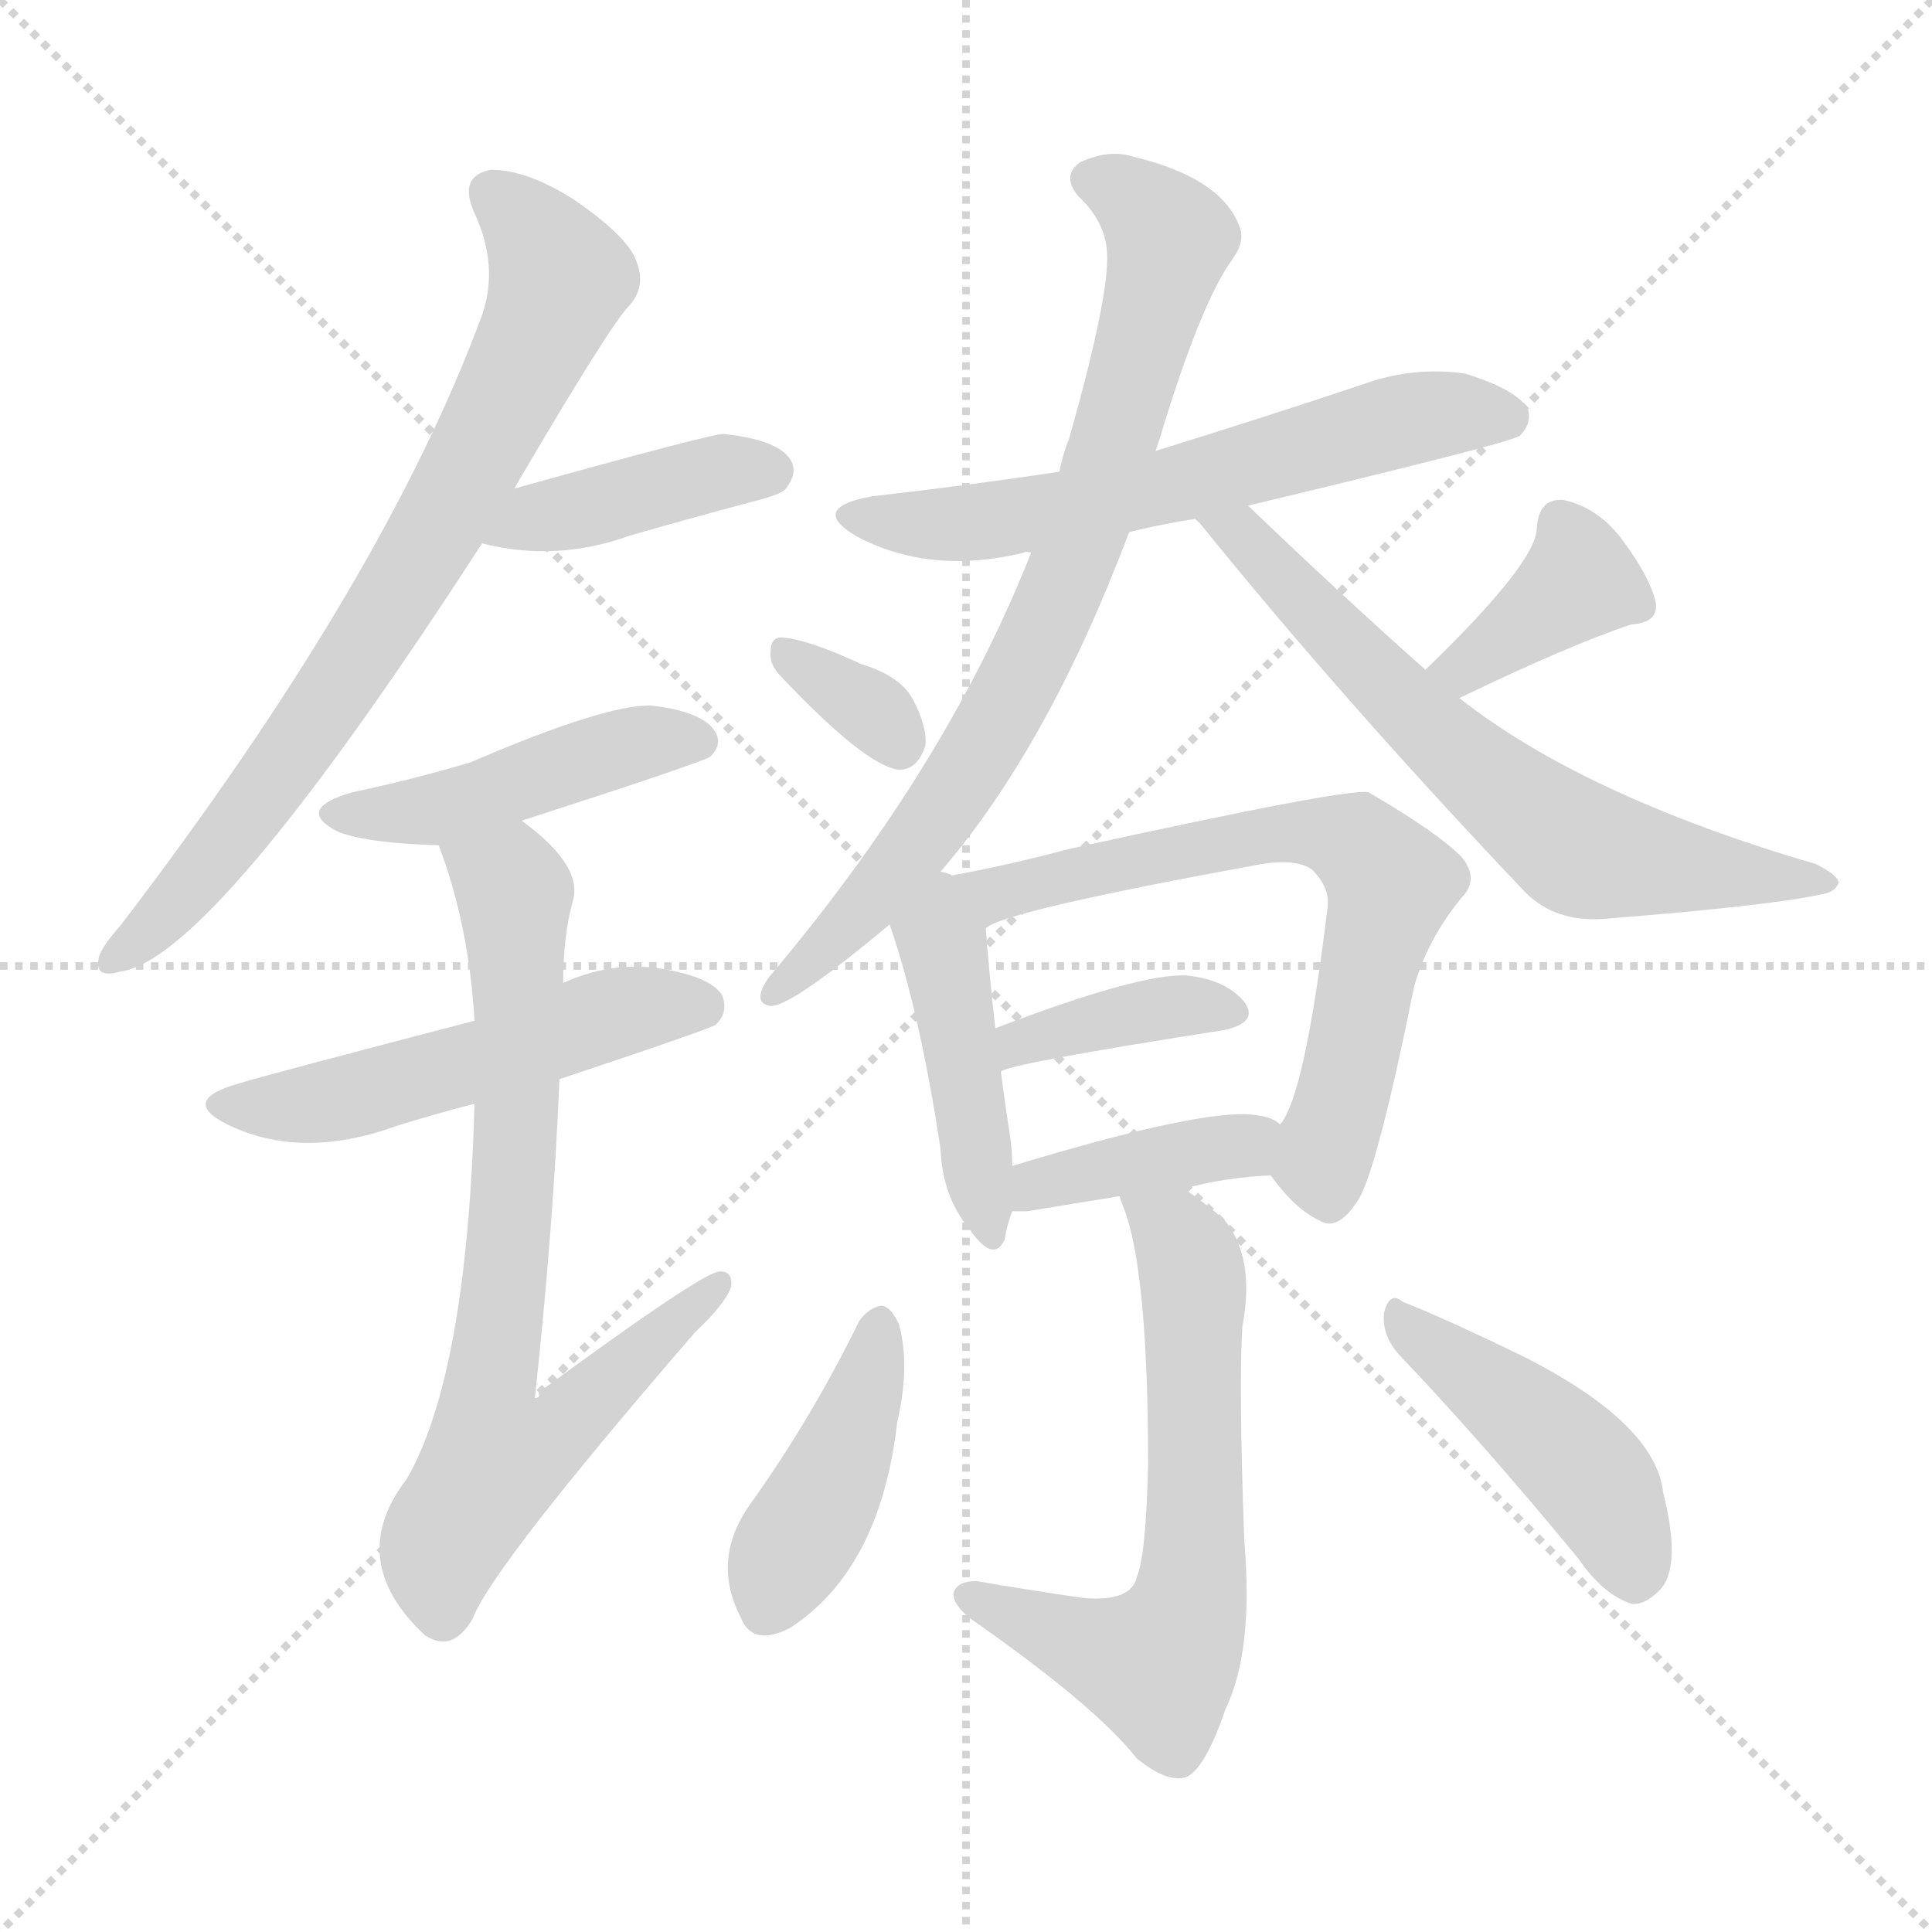 <svg version="1.1" viewBox="0 0 1024 1024" xmlns="http://www.w3.org/2000/svg">
  <g stroke="lightgray" stroke-dasharray="1,1" stroke-width="1" transform="scale(4, 4)">
    <line x1="0" y1="0" x2="256" y2="256"></line>
    <line x1="256" y1="0" x2="0" y2="256"></line>
    <line x1="128" y1="0" x2="128" y2="256"></line>
    <line x1="0" y1="128" x2="256" y2="128"></line>
  </g>
<g transform="scale(1, -1) translate(0, -900)">
   <style type="text/css">
    @keyframes keyframes0 {
      from {
       stroke: blue;
       stroke-dashoffset: 746;
       stroke-width: 128;
       }
       71% {
       animation-timing-function: step-end;
       stroke: blue;
       stroke-dashoffset: 0;
       stroke-width: 128;
       }
       to {
       stroke: black;
       stroke-width: 1024;
       }
       }
       #make-me-a-hanzi-animation-0 {
         animation: keyframes0 0.857s both;
         animation-delay: 0s;
         animation-timing-function: linear;
       }
    @keyframes keyframes1 {
      from {
       stroke: blue;
       stroke-dashoffset: 407;
       stroke-width: 128;
       }
       57% {
       animation-timing-function: step-end;
       stroke: blue;
       stroke-dashoffset: 0;
       stroke-width: 128;
       }
       to {
       stroke: black;
       stroke-width: 1024;
       }
       }
       #make-me-a-hanzi-animation-1 {
         animation: keyframes1 0.581s both;
         animation-delay: 0.857s;
         animation-timing-function: linear;
       }
    @keyframes keyframes2 {
      from {
       stroke: blue;
       stroke-dashoffset: 452;
       stroke-width: 128;
       }
       60% {
       animation-timing-function: step-end;
       stroke: blue;
       stroke-dashoffset: 0;
       stroke-width: 128;
       }
       to {
       stroke: black;
       stroke-width: 1024;
       }
       }
       #make-me-a-hanzi-animation-2 {
         animation: keyframes2 0.618s both;
         animation-delay: 1.438s;
         animation-timing-function: linear;
       }
    @keyframes keyframes3 {
      from {
       stroke: blue;
       stroke-dashoffset: 515;
       stroke-width: 128;
       }
       63% {
       animation-timing-function: step-end;
       stroke: blue;
       stroke-dashoffset: 0;
       stroke-width: 128;
       }
       to {
       stroke: black;
       stroke-width: 1024;
       }
       }
       #make-me-a-hanzi-animation-3 {
         animation: keyframes3 0.669s both;
         animation-delay: 2.056s;
         animation-timing-function: linear;
       }
    @keyframes keyframes4 {
      from {
       stroke: blue;
       stroke-dashoffset: 733;
       stroke-width: 128;
       }
       70% {
       animation-timing-function: step-end;
       stroke: blue;
       stroke-dashoffset: 0;
       stroke-width: 128;
       }
       to {
       stroke: black;
       stroke-width: 1024;
       }
       }
       #make-me-a-hanzi-animation-4 {
         animation: keyframes4 0.847s both;
         animation-delay: 2.725s;
         animation-timing-function: linear;
       }
    @keyframes keyframes5 {
      from {
       stroke: blue;
       stroke-dashoffset: 607;
       stroke-width: 128;
       }
       66% {
       animation-timing-function: step-end;
       stroke: blue;
       stroke-dashoffset: 0;
       stroke-width: 128;
       }
       to {
       stroke: black;
       stroke-width: 1024;
       }
       }
       #make-me-a-hanzi-animation-5 {
         animation: keyframes5 0.744s both;
         animation-delay: 3.572s;
         animation-timing-function: linear;
       }
    @keyframes keyframes6 {
      from {
       stroke: blue;
       stroke-dashoffset: 770;
       stroke-width: 128;
       }
       71% {
       animation-timing-function: step-end;
       stroke: blue;
       stroke-dashoffset: 0;
       stroke-width: 128;
       }
       to {
       stroke: black;
       stroke-width: 1024;
       }
       }
       #make-me-a-hanzi-animation-6 {
         animation: keyframes6 0.877s both;
         animation-delay: 4.316s;
         animation-timing-function: linear;
       }
    @keyframes keyframes7 {
      from {
       stroke: blue;
       stroke-dashoffset: 646;
       stroke-width: 128;
       }
       68% {
       animation-timing-function: step-end;
       stroke: blue;
       stroke-dashoffset: 0;
       stroke-width: 128;
       }
       to {
       stroke: black;
       stroke-width: 1024;
       }
       }
       #make-me-a-hanzi-animation-7 {
         animation: keyframes7 0.776s both;
         animation-delay: 5.192s;
         animation-timing-function: linear;
       }
    @keyframes keyframes8 {
      from {
       stroke: blue;
       stroke-dashoffset: 332;
       stroke-width: 128;
       }
       52% {
       animation-timing-function: step-end;
       stroke: blue;
       stroke-dashoffset: 0;
       stroke-width: 128;
       }
       to {
       stroke: black;
       stroke-width: 1024;
       }
       }
       #make-me-a-hanzi-animation-8 {
         animation: keyframes8 0.52s both;
         animation-delay: 5.968s;
         animation-timing-function: linear;
       }
    @keyframes keyframes9 {
      from {
       stroke: blue;
       stroke-dashoffset: 374;
       stroke-width: 128;
       }
       55% {
       animation-timing-function: step-end;
       stroke: blue;
       stroke-dashoffset: 0;
       stroke-width: 128;
       }
       to {
       stroke: black;
       stroke-width: 1024;
       }
       }
       #make-me-a-hanzi-animation-9 {
         animation: keyframes9 0.554s both;
         animation-delay: 6.488s;
         animation-timing-function: linear;
       }
    @keyframes keyframes10 {
      from {
       stroke: blue;
       stroke-dashoffset: 439;
       stroke-width: 128;
       }
       59% {
       animation-timing-function: step-end;
       stroke: blue;
       stroke-dashoffset: 0;
       stroke-width: 128;
       }
       to {
       stroke: black;
       stroke-width: 1024;
       }
       }
       #make-me-a-hanzi-animation-10 {
         animation: keyframes10 0.607s both;
         animation-delay: 7.043s;
         animation-timing-function: linear;
       }
    @keyframes keyframes11 {
      from {
       stroke: blue;
       stroke-dashoffset: 664;
       stroke-width: 128;
       }
       68% {
       animation-timing-function: step-end;
       stroke: blue;
       stroke-dashoffset: 0;
       stroke-width: 128;
       }
       to {
       stroke: black;
       stroke-width: 1024;
       }
       }
       #make-me-a-hanzi-animation-11 {
         animation: keyframes11 0.79s both;
         animation-delay: 7.65s;
         animation-timing-function: linear;
       }
    @keyframes keyframes12 {
      from {
       stroke: blue;
       stroke-dashoffset: 378;
       stroke-width: 128;
       }
       55% {
       animation-timing-function: step-end;
       stroke: blue;
       stroke-dashoffset: 0;
       stroke-width: 128;
       }
       to {
       stroke: black;
       stroke-width: 1024;
       }
       }
       #make-me-a-hanzi-animation-12 {
         animation: keyframes12 0.558s both;
         animation-delay: 8.44s;
         animation-timing-function: linear;
       }
    @keyframes keyframes13 {
      from {
       stroke: blue;
       stroke-dashoffset: 392;
       stroke-width: 128;
       }
       56% {
       animation-timing-function: step-end;
       stroke: blue;
       stroke-dashoffset: 0;
       stroke-width: 128;
       }
       to {
       stroke: black;
       stroke-width: 1024;
       }
       }
       #make-me-a-hanzi-animation-13 {
         animation: keyframes13 0.569s both;
         animation-delay: 8.998s;
         animation-timing-function: linear;
       }
    @keyframes keyframes14 {
      from {
       stroke: blue;
       stroke-dashoffset: 628;
       stroke-width: 128;
       }
       67% {
       animation-timing-function: step-end;
       stroke: blue;
       stroke-dashoffset: 0;
       stroke-width: 128;
       }
       to {
       stroke: black;
       stroke-width: 1024;
       }
       }
       #make-me-a-hanzi-animation-14 {
         animation: keyframes14 0.761s both;
         animation-delay: 9.567s;
         animation-timing-function: linear;
       }
    @keyframes keyframes15 {
      from {
       stroke: blue;
       stroke-dashoffset: 416;
       stroke-width: 128;
       }
       58% {
       animation-timing-function: step-end;
       stroke: blue;
       stroke-dashoffset: 0;
       stroke-width: 128;
       }
       to {
       stroke: black;
       stroke-width: 1024;
       }
       }
       #make-me-a-hanzi-animation-15 {
         animation: keyframes15 0.589s both;
         animation-delay: 10.328s;
         animation-timing-function: linear;
       }
    @keyframes keyframes16 {
      from {
       stroke: blue;
       stroke-dashoffset: 442;
       stroke-width: 128;
       }
       59% {
       animation-timing-function: step-end;
       stroke: blue;
       stroke-dashoffset: 0;
       stroke-width: 128;
       }
       to {
       stroke: black;
       stroke-width: 1024;
       }
       }
       #make-me-a-hanzi-animation-16 {
         animation: keyframes16 0.61s both;
         animation-delay: 10.917s;
         animation-timing-function: linear;
       }
</style>
<path d="M 272.5 641.0 Q 323.5 728.0 333.5 738.0 Q 342.5 748.0 337.5 761.0 Q 333.5 774.0 304.5 794.0 Q 279.5 810.0 260.5 810.0 Q 242.5 807.0 251.5 787.0 Q 264.5 759.0 255.5 733.0 Q 203.5 592.0 63.5 409.0 Q 54.5 399.0 52.5 393.0 Q 49.5 381.0 63.5 385.0 Q 112.5 391.0 255.5 612.0 L 272.5 641.0 Z" fill="lightgray"></path> 
<path d="M 255.5 612.0 Q 294.5 602.0 333.5 616.0 Q 364.5 625.0 398.5 634.0 Q 414.5 638.0 416.5 641.0 Q 423.5 650.0 418.5 657.0 Q 411.5 667.0 383.5 670.0 Q 376.5 670.0 272.5 641.0 C 243.5 633.0 226.5 619.0 255.5 612.0 Z" fill="lightgray"></path> 
<path d="M 276.5 465.0 Q 372.5 496.0 376.5 499.0 Q 383.5 506.0 378.5 513.0 Q 371.5 523.0 345.5 526.0 Q 321.5 527.0 249.5 496.0 Q 219.5 487.0 186.5 480.0 Q 155.5 471.0 179.5 459.0 Q 195.5 453.0 232.5 452.0 L 276.5 465.0 Z" fill="lightgray"></path> 
<path d="M 296.5 328.0 Q 377.5 355.0 379.5 357.0 Q 386.5 364.0 382.5 373.0 Q 375.5 383.0 347.5 387.0 Q 322.5 390.0 298.5 379.0 L 251.5 359.0 Q 136.5 329.0 127.5 326.0 Q 94.5 317.0 120.5 304.0 Q 159.5 285.0 209.5 303.0 Q 228.5 309.0 251.5 315.0 L 296.5 328.0 Z" fill="lightgray"></path> 
<path d="M 251.5 315.0 Q 247.5 171.0 215.5 116.0 Q 182.5 73.0 225.5 33.0 L 227.5 32.0 Q 240.5 25.0 250.5 42.0 Q 260.5 69.0 368.5 194.0 Q 384.5 209.0 387.5 218.0 Q 388.5 227.0 380.5 226.0 Q 368.5 223.0 285.5 162.0 Q 286.5 159.0 283.5 159.0 Q 293.5 252.0 296.5 328.0 L 298.5 379.0 Q 298.5 404.0 303.5 422.0 Q 309.5 441.0 276.5 465.0 C 253.5 484.0 222.5 480.0 232.5 452.0 Q 248.5 410.0 251.5 359.0 L 251.5 315.0 Z" fill="lightgray"></path> 
<path d="M 598.5 618.0 Q 614.5 622.0 633.5 625.0 L 661.5 632.0 Q 799.5 665.0 805.5 669.0 Q 812.5 676.0 809.5 684.0 Q 802.5 694.0 776.5 702.0 Q 748.5 706.0 721.5 696.0 Q 667.5 678.0 612.5 661.0 L 561.5 650.0 Q 515.5 643.0 462.5 637.0 Q 428.5 631.0 453.5 616.0 Q 492.5 595.0 542.5 607.0 Q 543.5 608.0 546.5 607.0 L 598.5 618.0 Z" fill="lightgray"></path> 
<path d="M 498.5 438.0 Q 555.5 504.0 598.5 618.0 L 612.5 661.0 Q 613.5 664.0 614.5 667.0 Q 636.5 740.0 653.5 763.0 Q 660.5 773.0 656.5 781.0 Q 646.5 806.0 600.5 817.0 Q 587.5 821.0 572.5 814.0 Q 562.5 807.0 571.5 796.0 Q 584.5 784.0 586.5 769.0 Q 589.5 748.0 566.5 667.0 Q 563.5 660.0 561.5 650.0 L 546.5 607.0 Q 501.5 493.0 407.5 382.0 Q 398.5 369.0 407.5 367.0 Q 416.5 364.0 471.5 410.0 L 498.5 438.0 Z" fill="lightgray"></path> 
<path d="M 633.5 625.0 Q 634.5 624.0 636.5 622.0 Q 712.5 528.0 808.5 427.0 Q 824.5 411.0 850.5 413.0 Q 938.5 420.0 965.5 426.0 Q 972.5 427.0 974.5 432.0 Q 974.5 436.0 962.5 442.0 Q 839.5 478.0 773.5 530.0 L 755.5 545.0 Q 710.5 585.0 661.5 632.0 C 639.5 653.0 613.5 648.0 633.5 625.0 Z" fill="lightgray"></path> 
<path d="M 412.5 543.0 Q 458.5 494.0 476.5 492.0 Q 486.5 492.0 490.5 505.0 Q 491.5 515.0 483.5 530.0 Q 476.5 542.0 456.5 548.0 Q 428.5 561.0 415.5 562.0 Q 408.5 563.0 408.5 555.0 Q 407.5 549.0 412.5 543.0 Z" fill="lightgray"></path> 
<path d="M 773.5 530.0 Q 831.5 558.0 864.5 569.0 Q 879.5 570.0 877.5 581.0 Q 874.5 594.0 860.5 613.0 Q 847.5 631.0 828.5 635.0 Q 815.5 636.0 814.5 620.0 Q 814.5 602.0 755.5 545.0 C 733.5 524.0 746.5 517.0 773.5 530.0 Z" fill="lightgray"></path> 
<path d="M 504.5 436.0 Q 503.5 437.0 498.5 438.0 C 470.5 447.0 461.5 438.0 471.5 410.0 Q 487.5 364.0 498.5 291.0 Q 499.5 266.0 513.5 249.0 Q 526.5 230.0 532.5 243.0 Q 533.5 250.0 536.5 258.0 L 536.5 282.0 Q 536.5 289.0 535.5 297.0 Q 532.5 316.0 530.5 332.0 L 527.5 355.0 Q 523.5 392.0 522.5 408.0 C 520.5 431.0 520.5 431.0 504.5 436.0 Z" fill="lightgray"></path> 
<path d="M 673.5 277.0 Q 686.5 259.0 699.5 253.0 Q 709.5 247.0 720.5 265.0 Q 730.5 283.0 749.5 377.0 Q 756.5 402.0 774.5 424.0 Q 784.5 434.0 774.5 446.0 Q 761.5 459.0 725.5 480.0 Q 716.5 483.0 566.5 450.0 Q 532.5 441.0 504.5 436.0 C 475.5 430.0 495.5 396.0 522.5 408.0 Q 531.5 417.0 668.5 442.0 Q 687.5 445.0 695.5 439.0 Q 705.5 429.0 703.5 418.0 Q 691.5 319.0 678.5 304.0 C 668.5 284.0 668.5 284.0 673.5 277.0 Z" fill="lightgray"></path> 
<path d="M 530.5 332.0 Q 533.5 336.0 648.5 354.0 Q 667.5 358.0 659.5 369.0 Q 649.5 381.0 628.5 383.0 Q 603.5 384.0 527.5 355.0 C 499.5 344.0 502.5 320.0 530.5 332.0 Z" fill="lightgray"></path> 
<path d="M 627.5 270.0 Q 649.5 276.0 673.5 277.0 C 703.5 279.0 703.5 287.0 678.5 304.0 Q 674.5 308.0 665.5 309.0 Q 638.5 313.0 536.5 282.0 C 507.5 273.0 506.5 258.0 536.5 258.0 Q 539.5 258.0 544.5 258.0 Q 568.5 262.0 593.5 266.0 L 627.5 270.0 Z" fill="lightgray"></path> 
<path d="M 593.5 266.0 Q 593.5 265.0 595.5 260.0 Q 608.5 227.0 608.5 124.0 Q 607.5 76.0 602.5 64.0 Q 599.5 51.0 574.5 53.0 Q 546.5 57.0 517.5 62.0 Q 507.5 62.0 505.5 56.0 Q 504.5 50.0 514.5 42.0 Q 580.5 -4.0 602.5 -32.0 Q 618.5 -45.0 628.5 -42.0 Q 638.5 -38.0 649.5 -6.0 Q 664.5 25.0 659.5 83.0 Q 656.5 167.0 658.5 197.0 Q 665.5 234.0 648.5 254.0 Q 636.5 264.0 627.5 270.0 C 603.5 288.0 583.5 294.0 593.5 266.0 Z" fill="lightgray"></path> 
<path d="M 455.5 200.0 Q 430.5 149.0 398.5 104.0 Q 376.5 74.0 392.5 43.0 Q 398.5 27.0 418.5 37.0 Q 466.5 68.0 475.5 146.0 Q 482.5 176.0 476.5 198.0 Q 472.5 207.0 467.5 208.0 Q 460.5 207.0 455.5 200.0 Z" fill="lightgray"></path> 
<path d="M 741.5 182.0 Q 784.5 137.0 836.5 74.0 Q 849.5 55.0 864.5 50.0 Q 871.5 49.0 879.5 57.0 Q 891.5 69.0 881.5 109.0 Q 877.5 145.0 809.5 180.0 Q 766.5 201.0 743.5 210.0 Q 736.5 216.0 733.5 204.0 Q 732.5 192.0 741.5 182.0 Z" fill="lightgray"></path> 
      <clipPath id="make-me-a-hanzi-clip-0">
      <path d="M 272.5 641.0 Q 323.5 728.0 333.5 738.0 Q 342.5 748.0 337.5 761.0 Q 333.5 774.0 304.5 794.0 Q 279.5 810.0 260.5 810.0 Q 242.5 807.0 251.5 787.0 Q 264.5 759.0 255.5 733.0 Q 203.5 592.0 63.5 409.0 Q 54.5 399.0 52.5 393.0 Q 49.5 381.0 63.5 385.0 Q 112.5 391.0 255.5 612.0 L 272.5 641.0 Z" fill="lightgray"></path>
      </clipPath>
      <path clip-path="url(#make-me-a-hanzi-clip-0)" d="M 261.5 796.0 L 283.5 776.0 L 296.5 752.0 L 275.5 702.0 L 229.5 613.0 L 176.5 531.0 L 113.5 445.0 L 60.5 393.0 " fill="none" id="make-me-a-hanzi-animation-0" stroke-dasharray="618 1236" stroke-linecap="round"></path>

      <clipPath id="make-me-a-hanzi-clip-1">
      <path d="M 255.5 612.0 Q 294.5 602.0 333.5 616.0 Q 364.5 625.0 398.5 634.0 Q 414.5 638.0 416.5 641.0 Q 423.5 650.0 418.5 657.0 Q 411.5 667.0 383.5 670.0 Q 376.5 670.0 272.5 641.0 C 243.5 633.0 226.5 619.0 255.5 612.0 Z" fill="lightgray"></path>
      </clipPath>
      <path clip-path="url(#make-me-a-hanzi-clip-1)" d="M 263.5 614.0 L 289.5 629.0 L 381.5 650.0 L 408.5 650.0 " fill="none" id="make-me-a-hanzi-animation-1" stroke-dasharray="279 558" stroke-linecap="round"></path>

      <clipPath id="make-me-a-hanzi-clip-2">
      <path d="M 276.5 465.0 Q 372.5 496.0 376.5 499.0 Q 383.5 506.0 378.5 513.0 Q 371.5 523.0 345.5 526.0 Q 321.5 527.0 249.5 496.0 Q 219.5 487.0 186.5 480.0 Q 155.5 471.0 179.5 459.0 Q 195.5 453.0 232.5 452.0 L 276.5 465.0 Z" fill="lightgray"></path>
      </clipPath>
      <path clip-path="url(#make-me-a-hanzi-clip-2)" d="M 180.5 470.0 L 234.5 472.0 L 336.5 506.0 L 370.5 507.0 " fill="none" id="make-me-a-hanzi-animation-2" stroke-dasharray="324 648" stroke-linecap="round"></path>

      <clipPath id="make-me-a-hanzi-clip-3">
      <path d="M 296.5 328.0 Q 377.5 355.0 379.5 357.0 Q 386.5 364.0 382.5 373.0 Q 375.5 383.0 347.5 387.0 Q 322.5 390.0 298.5 379.0 L 251.5 359.0 Q 136.5 329.0 127.5 326.0 Q 94.5 317.0 120.5 304.0 Q 159.5 285.0 209.5 303.0 Q 228.5 309.0 251.5 315.0 L 296.5 328.0 Z" fill="lightgray"></path>
      </clipPath>
      <path clip-path="url(#make-me-a-hanzi-clip-3)" d="M 121.5 316.0 L 168.5 315.0 L 330.5 364.0 L 373.5 365.0 " fill="none" id="make-me-a-hanzi-animation-3" stroke-dasharray="387 774" stroke-linecap="round"></path>

      <clipPath id="make-me-a-hanzi-clip-4">
      <path d="M 251.5 315.0 Q 247.5 171.0 215.5 116.0 Q 182.5 73.0 225.5 33.0 L 227.5 32.0 Q 240.5 25.0 250.5 42.0 Q 260.5 69.0 368.5 194.0 Q 384.5 209.0 387.5 218.0 Q 388.5 227.0 380.5 226.0 Q 368.5 223.0 285.5 162.0 Q 286.5 159.0 283.5 159.0 Q 293.5 252.0 296.5 328.0 L 298.5 379.0 Q 298.5 404.0 303.5 422.0 Q 309.5 441.0 276.5 465.0 C 253.5 484.0 222.5 480.0 232.5 452.0 Q 248.5 410.0 251.5 359.0 L 251.5 315.0 Z" fill="lightgray"></path>
      </clipPath>
      <path clip-path="url(#make-me-a-hanzi-clip-4)" d="M 241.5 447.0 L 272.5 427.0 L 273.5 294.0 L 260.5 170.0 L 272.5 169.0 L 302.5 147.0 L 287.5 134.0 L 262.5 127.0 L 235.5 84.0 L 234.5 47.0 " fill="none" id="make-me-a-hanzi-animation-4" stroke-dasharray="605 1210" stroke-linecap="round"></path>

      <clipPath id="make-me-a-hanzi-clip-5">
      <path d="M 598.5 618.0 Q 614.5 622.0 633.5 625.0 L 661.5 632.0 Q 799.5 665.0 805.5 669.0 Q 812.5 676.0 809.5 684.0 Q 802.5 694.0 776.5 702.0 Q 748.5 706.0 721.5 696.0 Q 667.5 678.0 612.5 661.0 L 561.5 650.0 Q 515.5 643.0 462.5 637.0 Q 428.5 631.0 453.5 616.0 Q 492.5 595.0 542.5 607.0 Q 543.5 608.0 546.5 607.0 L 598.5 618.0 Z" fill="lightgray"></path>
      </clipPath>
      <path clip-path="url(#make-me-a-hanzi-clip-5)" d="M 455.5 628.0 L 478.5 622.0 L 548.5 627.0 L 745.5 678.0 L 799.5 679.0 " fill="none" id="make-me-a-hanzi-animation-5" stroke-dasharray="479 958" stroke-linecap="round"></path>

      <clipPath id="make-me-a-hanzi-clip-6">
      <path d="M 498.5 438.0 Q 555.5 504.0 598.5 618.0 L 612.5 661.0 Q 613.5 664.0 614.5 667.0 Q 636.5 740.0 653.5 763.0 Q 660.5 773.0 656.5 781.0 Q 646.5 806.0 600.5 817.0 Q 587.5 821.0 572.5 814.0 Q 562.5 807.0 571.5 796.0 Q 584.5 784.0 586.5 769.0 Q 589.5 748.0 566.5 667.0 Q 563.5 660.0 561.5 650.0 L 546.5 607.0 Q 501.5 493.0 407.5 382.0 Q 398.5 369.0 407.5 367.0 Q 416.5 364.0 471.5 410.0 L 498.5 438.0 Z" fill="lightgray"></path>
      </clipPath>
      <path clip-path="url(#make-me-a-hanzi-clip-6)" d="M 578.5 805.0 L 602.5 794.0 L 620.5 774.0 L 562.5 584.0 L 495.5 466.0 L 453.5 411.0 L 409.5 375.0 " fill="none" id="make-me-a-hanzi-animation-6" stroke-dasharray="642 1284" stroke-linecap="round"></path>

      <clipPath id="make-me-a-hanzi-clip-7">
      <path d="M 633.5 625.0 Q 634.5 624.0 636.5 622.0 Q 712.5 528.0 808.5 427.0 Q 824.5 411.0 850.5 413.0 Q 938.5 420.0 965.5 426.0 Q 972.5 427.0 974.5 432.0 Q 974.5 436.0 962.5 442.0 Q 839.5 478.0 773.5 530.0 L 755.5 545.0 Q 710.5 585.0 661.5 632.0 C 639.5 653.0 613.5 648.0 633.5 625.0 Z" fill="lightgray"></path>
      </clipPath>
      <path clip-path="url(#make-me-a-hanzi-clip-7)" d="M 645.5 620.0 L 658.5 618.0 L 776.5 496.0 L 838.5 449.0 L 966.5 434.0 " fill="none" id="make-me-a-hanzi-animation-7" stroke-dasharray="518 1036" stroke-linecap="round"></path>

      <clipPath id="make-me-a-hanzi-clip-8">
      <path d="M 412.5 543.0 Q 458.5 494.0 476.5 492.0 Q 486.5 492.0 490.5 505.0 Q 491.5 515.0 483.5 530.0 Q 476.5 542.0 456.5 548.0 Q 428.5 561.0 415.5 562.0 Q 408.5 563.0 408.5 555.0 Q 407.5 549.0 412.5 543.0 Z" fill="lightgray"></path>
      </clipPath>
      <path clip-path="url(#make-me-a-hanzi-clip-8)" d="M 418.5 552.0 L 465.5 521.0 L 476.5 505.0 " fill="none" id="make-me-a-hanzi-animation-8" stroke-dasharray="204 408" stroke-linecap="round"></path>

      <clipPath id="make-me-a-hanzi-clip-9">
      <path d="M 773.5 530.0 Q 831.5 558.0 864.5 569.0 Q 879.5 570.0 877.5 581.0 Q 874.5 594.0 860.5 613.0 Q 847.5 631.0 828.5 635.0 Q 815.5 636.0 814.5 620.0 Q 814.5 602.0 755.5 545.0 C 733.5 524.0 746.5 517.0 773.5 530.0 Z" fill="lightgray"></path>
      </clipPath>
      <path clip-path="url(#make-me-a-hanzi-clip-9)" d="M 867.5 579.0 L 837.5 592.0 L 776.5 547.0 L 767.5 551.0 " fill="none" id="make-me-a-hanzi-animation-9" stroke-dasharray="246 492" stroke-linecap="round"></path>

      <clipPath id="make-me-a-hanzi-clip-10">
      <path d="M 504.5 436.0 Q 503.5 437.0 498.5 438.0 C 470.5 447.0 461.5 438.0 471.5 410.0 Q 487.5 364.0 498.5 291.0 Q 499.5 266.0 513.5 249.0 Q 526.5 230.0 532.5 243.0 Q 533.5 250.0 536.5 258.0 L 536.5 282.0 Q 536.5 289.0 535.5 297.0 Q 532.5 316.0 530.5 332.0 L 527.5 355.0 Q 523.5 392.0 522.5 408.0 C 520.5 431.0 520.5 431.0 504.5 436.0 Z" fill="lightgray"></path>
      </clipPath>
      <path clip-path="url(#make-me-a-hanzi-clip-10)" d="M 498.5 429.0 L 497.5 404.0 L 523.5 248.0 " fill="none" id="make-me-a-hanzi-animation-10" stroke-dasharray="311 622" stroke-linecap="round"></path>

      <clipPath id="make-me-a-hanzi-clip-11">
      <path d="M 673.5 277.0 Q 686.5 259.0 699.5 253.0 Q 709.5 247.0 720.5 265.0 Q 730.5 283.0 749.5 377.0 Q 756.5 402.0 774.5 424.0 Q 784.5 434.0 774.5 446.0 Q 761.5 459.0 725.5 480.0 Q 716.5 483.0 566.5 450.0 Q 532.5 441.0 504.5 436.0 C 475.5 430.0 495.5 396.0 522.5 408.0 Q 531.5 417.0 668.5 442.0 Q 687.5 445.0 695.5 439.0 Q 705.5 429.0 703.5 418.0 Q 691.5 319.0 678.5 304.0 C 668.5 284.0 668.5 284.0 673.5 277.0 Z" fill="lightgray"></path>
      </clipPath>
      <path clip-path="url(#make-me-a-hanzi-clip-11)" d="M 512.5 434.0 L 530.5 427.0 L 667.5 458.0 L 708.5 457.0 L 722.5 450.0 L 737.5 432.0 L 702.5 292.0 L 704.5 268.0 " fill="none" id="make-me-a-hanzi-animation-11" stroke-dasharray="536 1072" stroke-linecap="round"></path>

      <clipPath id="make-me-a-hanzi-clip-12">
      <path d="M 530.5 332.0 Q 533.5 336.0 648.5 354.0 Q 667.5 358.0 659.5 369.0 Q 649.5 381.0 628.5 383.0 Q 603.5 384.0 527.5 355.0 C 499.5 344.0 502.5 320.0 530.5 332.0 Z" fill="lightgray"></path>
      </clipPath>
      <path clip-path="url(#make-me-a-hanzi-clip-12)" d="M 534.5 340.0 L 541.5 348.0 L 594.5 362.0 L 651.5 363.0 " fill="none" id="make-me-a-hanzi-animation-12" stroke-dasharray="250 500" stroke-linecap="round"></path>

      <clipPath id="make-me-a-hanzi-clip-13">
      <path d="M 627.5 270.0 Q 649.5 276.0 673.5 277.0 C 703.5 279.0 703.5 287.0 678.5 304.0 Q 674.5 308.0 665.5 309.0 Q 638.5 313.0 536.5 282.0 C 507.5 273.0 506.5 258.0 536.5 258.0 Q 539.5 258.0 544.5 258.0 Q 568.5 262.0 593.5 266.0 L 627.5 270.0 Z" fill="lightgray"></path>
      </clipPath>
      <path clip-path="url(#make-me-a-hanzi-clip-13)" d="M 540.5 264.0 L 551.5 275.0 L 669.5 299.0 " fill="none" id="make-me-a-hanzi-animation-13" stroke-dasharray="264 528" stroke-linecap="round"></path>

      <clipPath id="make-me-a-hanzi-clip-14">
      <path d="M 593.5 266.0 Q 593.5 265.0 595.5 260.0 Q 608.5 227.0 608.5 124.0 Q 607.5 76.0 602.5 64.0 Q 599.5 51.0 574.5 53.0 Q 546.5 57.0 517.5 62.0 Q 507.5 62.0 505.5 56.0 Q 504.5 50.0 514.5 42.0 Q 580.5 -4.0 602.5 -32.0 Q 618.5 -45.0 628.5 -42.0 Q 638.5 -38.0 649.5 -6.0 Q 664.5 25.0 659.5 83.0 Q 656.5 167.0 658.5 197.0 Q 665.5 234.0 648.5 254.0 Q 636.5 264.0 627.5 270.0 C 603.5 288.0 583.5 294.0 593.5 266.0 Z" fill="lightgray"></path>
      </clipPath>
      <path clip-path="url(#make-me-a-hanzi-clip-14)" d="M 599.5 265.0 L 621.5 248.0 L 632.5 220.0 L 633.5 72.0 L 627.5 42.0 L 612.5 17.0 L 513.5 55.0 " fill="none" id="make-me-a-hanzi-animation-14" stroke-dasharray="500 1000" stroke-linecap="round"></path>

      <clipPath id="make-me-a-hanzi-clip-15">
      <path d="M 455.5 200.0 Q 430.5 149.0 398.5 104.0 Q 376.5 74.0 392.5 43.0 Q 398.5 27.0 418.5 37.0 Q 466.5 68.0 475.5 146.0 Q 482.5 176.0 476.5 198.0 Q 472.5 207.0 467.5 208.0 Q 460.5 207.0 455.5 200.0 Z" fill="lightgray"></path>
      </clipPath>
      <path clip-path="url(#make-me-a-hanzi-clip-15)" d="M 465.5 197.0 L 449.5 138.0 L 407.5 48.0 " fill="none" id="make-me-a-hanzi-animation-15" stroke-dasharray="288 576" stroke-linecap="round"></path>

      <clipPath id="make-me-a-hanzi-clip-16">
      <path d="M 741.5 182.0 Q 784.5 137.0 836.5 74.0 Q 849.5 55.0 864.5 50.0 Q 871.5 49.0 879.5 57.0 Q 891.5 69.0 881.5 109.0 Q 877.5 145.0 809.5 180.0 Q 766.5 201.0 743.5 210.0 Q 736.5 216.0 733.5 204.0 Q 732.5 192.0 741.5 182.0 Z" fill="lightgray"></path>
      </clipPath>
      <path clip-path="url(#make-me-a-hanzi-clip-16)" d="M 743.5 199.0 L 838.5 122.0 L 856.5 95.0 L 865.5 65.0 " fill="none" id="make-me-a-hanzi-animation-16" stroke-dasharray="314 628" stroke-linecap="round"></path>

</g>
</svg>

